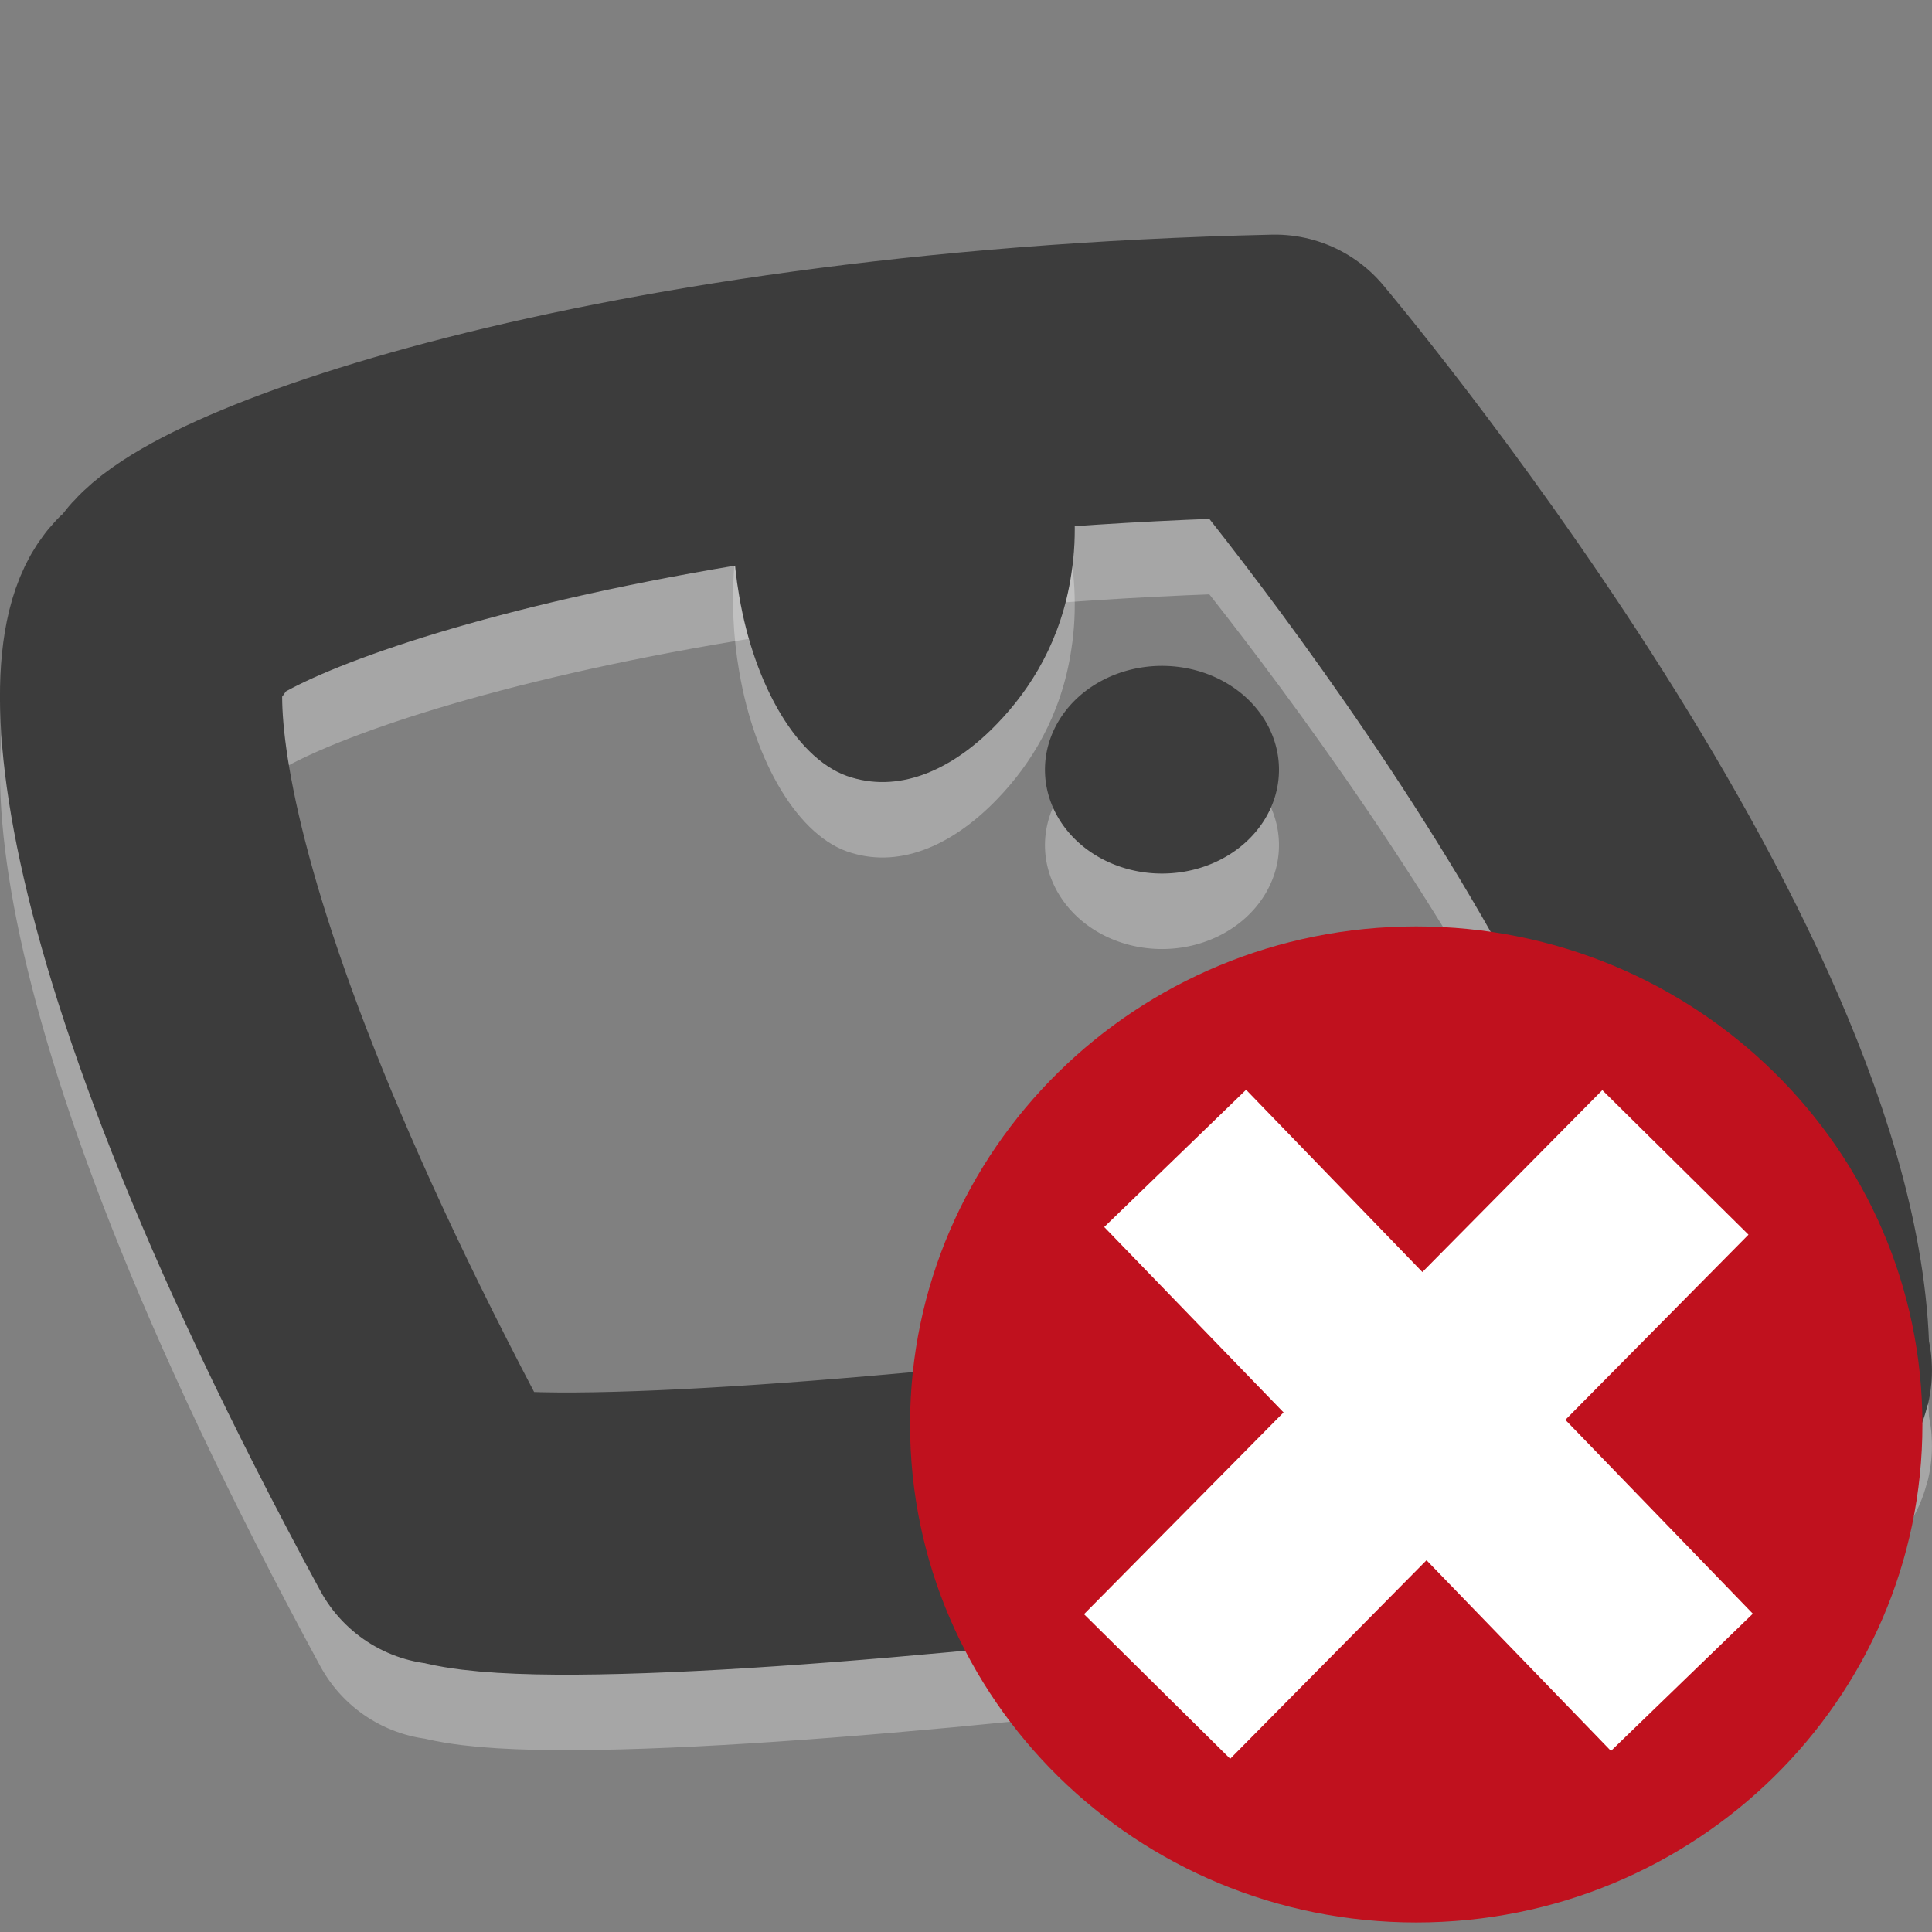 <?xml version="1.0" encoding="UTF-8" standalone="no"?>
<!-- Created with Inkscape (http://www.inkscape.org/) -->

<svg
   xmlns:dc="http://purl.org/dc/elements/1.1/"
   xmlns:cc="http://creativecommons.org/ns#"
   xmlns:rdf="http://www.w3.org/1999/02/22-rdf-syntax-ns#"
   xmlns:svg="http://www.w3.org/2000/svg"
   xmlns="http://www.w3.org/2000/svg"
   xmlns:sodipodi="http://sodipodi.sourceforge.net/DTD/sodipodi-0.dtd"
   xmlns:inkscape="http://www.inkscape.org/namespaces/inkscape"
   version="1.0"
   width="48"
   height="48"
   id="svg2"
   inkscape:version="0.48.4 r9939"
   sodipodi:docname="migasfree-error-light.svg">
  <rect width="100%" height="100%" fill="#808080" stroke="none"/>
  <sodipodi:namedview
     pagecolor="#ffffff"
     bordercolor="#666666"
     borderopacity="1"
     objecttolerance="10"
     gridtolerance="10"
     guidetolerance="10"
     inkscape:pageopacity="0"
     inkscape:pageshadow="2"
     inkscape:window-width="1920"
     inkscape:window-height="1056"
     id="namedview15"
     showgrid="false"
     inkscape:zoom="4.9166667"
     inkscape:cx="99.932206"
     inkscape:cy="-13.762678"
     inkscape:window-x="0"
     inkscape:window-y="24"
     inkscape:window-maximized="1"
     inkscape:current-layer="svg2" />
  <defs
     id="defs4">
    <inkscape:path-effect
       effect="bend_path"
       id="path-effect2627" />
    <inkscape:path-effect
       effect="bend_path"
       id="path-effect2627-8" />
  </defs>
  <g
     transform="translate(-409.939,-324.463)"
     id="layer1">
    <path
       d="m 420.951,364.134 c 3.009,1.43 35.09,-2.548 33.419,-3.853 0.045,-9.434 -12.753,-24.608 -12.753,-24.608 -17.114,0.385 -27.473,4.492 -27.473,5.872 -1.081,0 -2.126,6.122 6.834,22.643"
       id="path7004-3"
       style="opacity:0.3;fill:none;stroke:#ffffff;stroke-width:7.011;stroke-linecap:round;stroke-linejoin:round;stroke-miterlimit:4;stroke-opacity:1;stroke-dasharray:none" />
    <path
       d="m 431.938,333.852 c -1.122,0.094 -2.278,0.717 -3.088,2.124 -0.726,1.369 -0.849,3.443 -0.545,5.175 0.376,2.218 1.465,4.126 2.798,4.505 1.252,0.377 2.548,-0.227 3.624,-1.353 0.811,-0.841 1.582,-2.053 1.828,-3.698 0.318,-1.996 -0.27,-4.23 -1.272,-5.287 -0.953,-1.049 -2.1,-1.42 -3.213,-1.471 -0.044,0.002 -0.087,0.004 -0.131,0.006 l 0,0 z"
       id="path3180-3"
       style="opacity:0.3;fill:#ffffff;fill-opacity:1;fill-rule:nonzero;stroke:none" />
    <path
       d="m 215,100.28 a 9,6 0 1 1 -18,0 9,6 0 1 1 18,0 z"
       transform="matrix(0.323,0,0,0.43,372.27,302.341)"
       id="path3190-0"
       style="opacity:0.3;fill:#ffffff;fill-opacity:1;fill-rule:nonzero;stroke:none" />
    <path
       d="m 417.255,350.674 c 0.058,0 0.117,0 0,0 z"
       id="path4849"
       style="fill:none;stroke:#000000;stroke-width:0.175px;stroke-linecap:butt;stroke-linejoin:miter;stroke-opacity:1" />
    <path
       d="m 420.951,362.259 c 3.009,1.43 35.09,-2.548 33.419,-3.853 0.045,-9.434 -12.753,-24.608 -12.753,-24.608 -17.114,0.385 -27.473,4.492 -27.473,5.872 -1.081,0 -2.126,6.122 6.834,22.643"
       id="path7004"
       style="fill:none;stroke:#3c3c3c;stroke-width:7.011;stroke-linecap:round;stroke-linejoin:round;stroke-miterlimit:4;stroke-opacity:1;stroke-dasharray:none" />
    <path
       d="m 431.938,331.977 c -1.122,0.094 -2.278,0.717 -3.088,2.124 -0.726,1.369 -0.849,3.443 -0.545,5.175 0.376,2.218 1.465,4.126 2.798,4.505 1.252,0.377 2.548,-0.227 3.624,-1.353 0.811,-0.841 1.582,-2.053 1.828,-3.698 0.318,-1.996 -0.27,-4.23 -1.272,-5.287 -0.953,-1.049 -2.1,-1.42 -3.213,-1.471 -0.044,0.002 -0.087,0.004 -0.131,0.006 l 0,0 z"
       id="path3180"
       style="fill:#3c3c3c;fill-opacity:1;fill-rule:nonzero;stroke:none" />
    <path
       d="m 215,100.28 a 9,6 0 1 1 -18,0 9,6 0 1 1 18,0 z"
       transform="matrix(0.323,0,0,0.43,372.27,300.466)"
       id="path3190"
       style="fill:#3c3c3c;fill-opacity:1;fill-rule:nonzero;stroke:none" />
  </g>
  <g
     id="g2994">
    <path
       inkscape:connector-curvature="0"
       id="path10140"
       d="m 35.186,47.763 c 6.946,0 12.576,-5.54 12.576,-12.373 0,-6.833 -5.631,-12.373 -12.576,-12.373 -6.946,0 -12.576,5.54 -12.576,12.373 0,6.833 5.631,12.373 12.576,12.373 z"
       style="fill:#c0111e;fill-opacity:1;stroke:none"
       sodipodi:nodetypes="sssss" />
    <path
       id="path7227"
       style="fill:#ffffff;fill-opacity:1;fill-rule:nonzero;stroke:none"
       d="M 43.441,30.675 30.564,43.696 26.932,40.104 39.809,27.084 43.441,30.675 z"
       inkscape:connector-curvature="0" />
    <path
       id="path7227-3"
       style="fill:#ffffff;fill-opacity:1;fill-rule:nonzero;stroke:none"
       d="M 40.024,43.501 27.434,30.485 30.959,27.075 43.549,40.092 40.024,43.501 z"
       inkscape:connector-curvature="0" />
  </g>
</svg>
